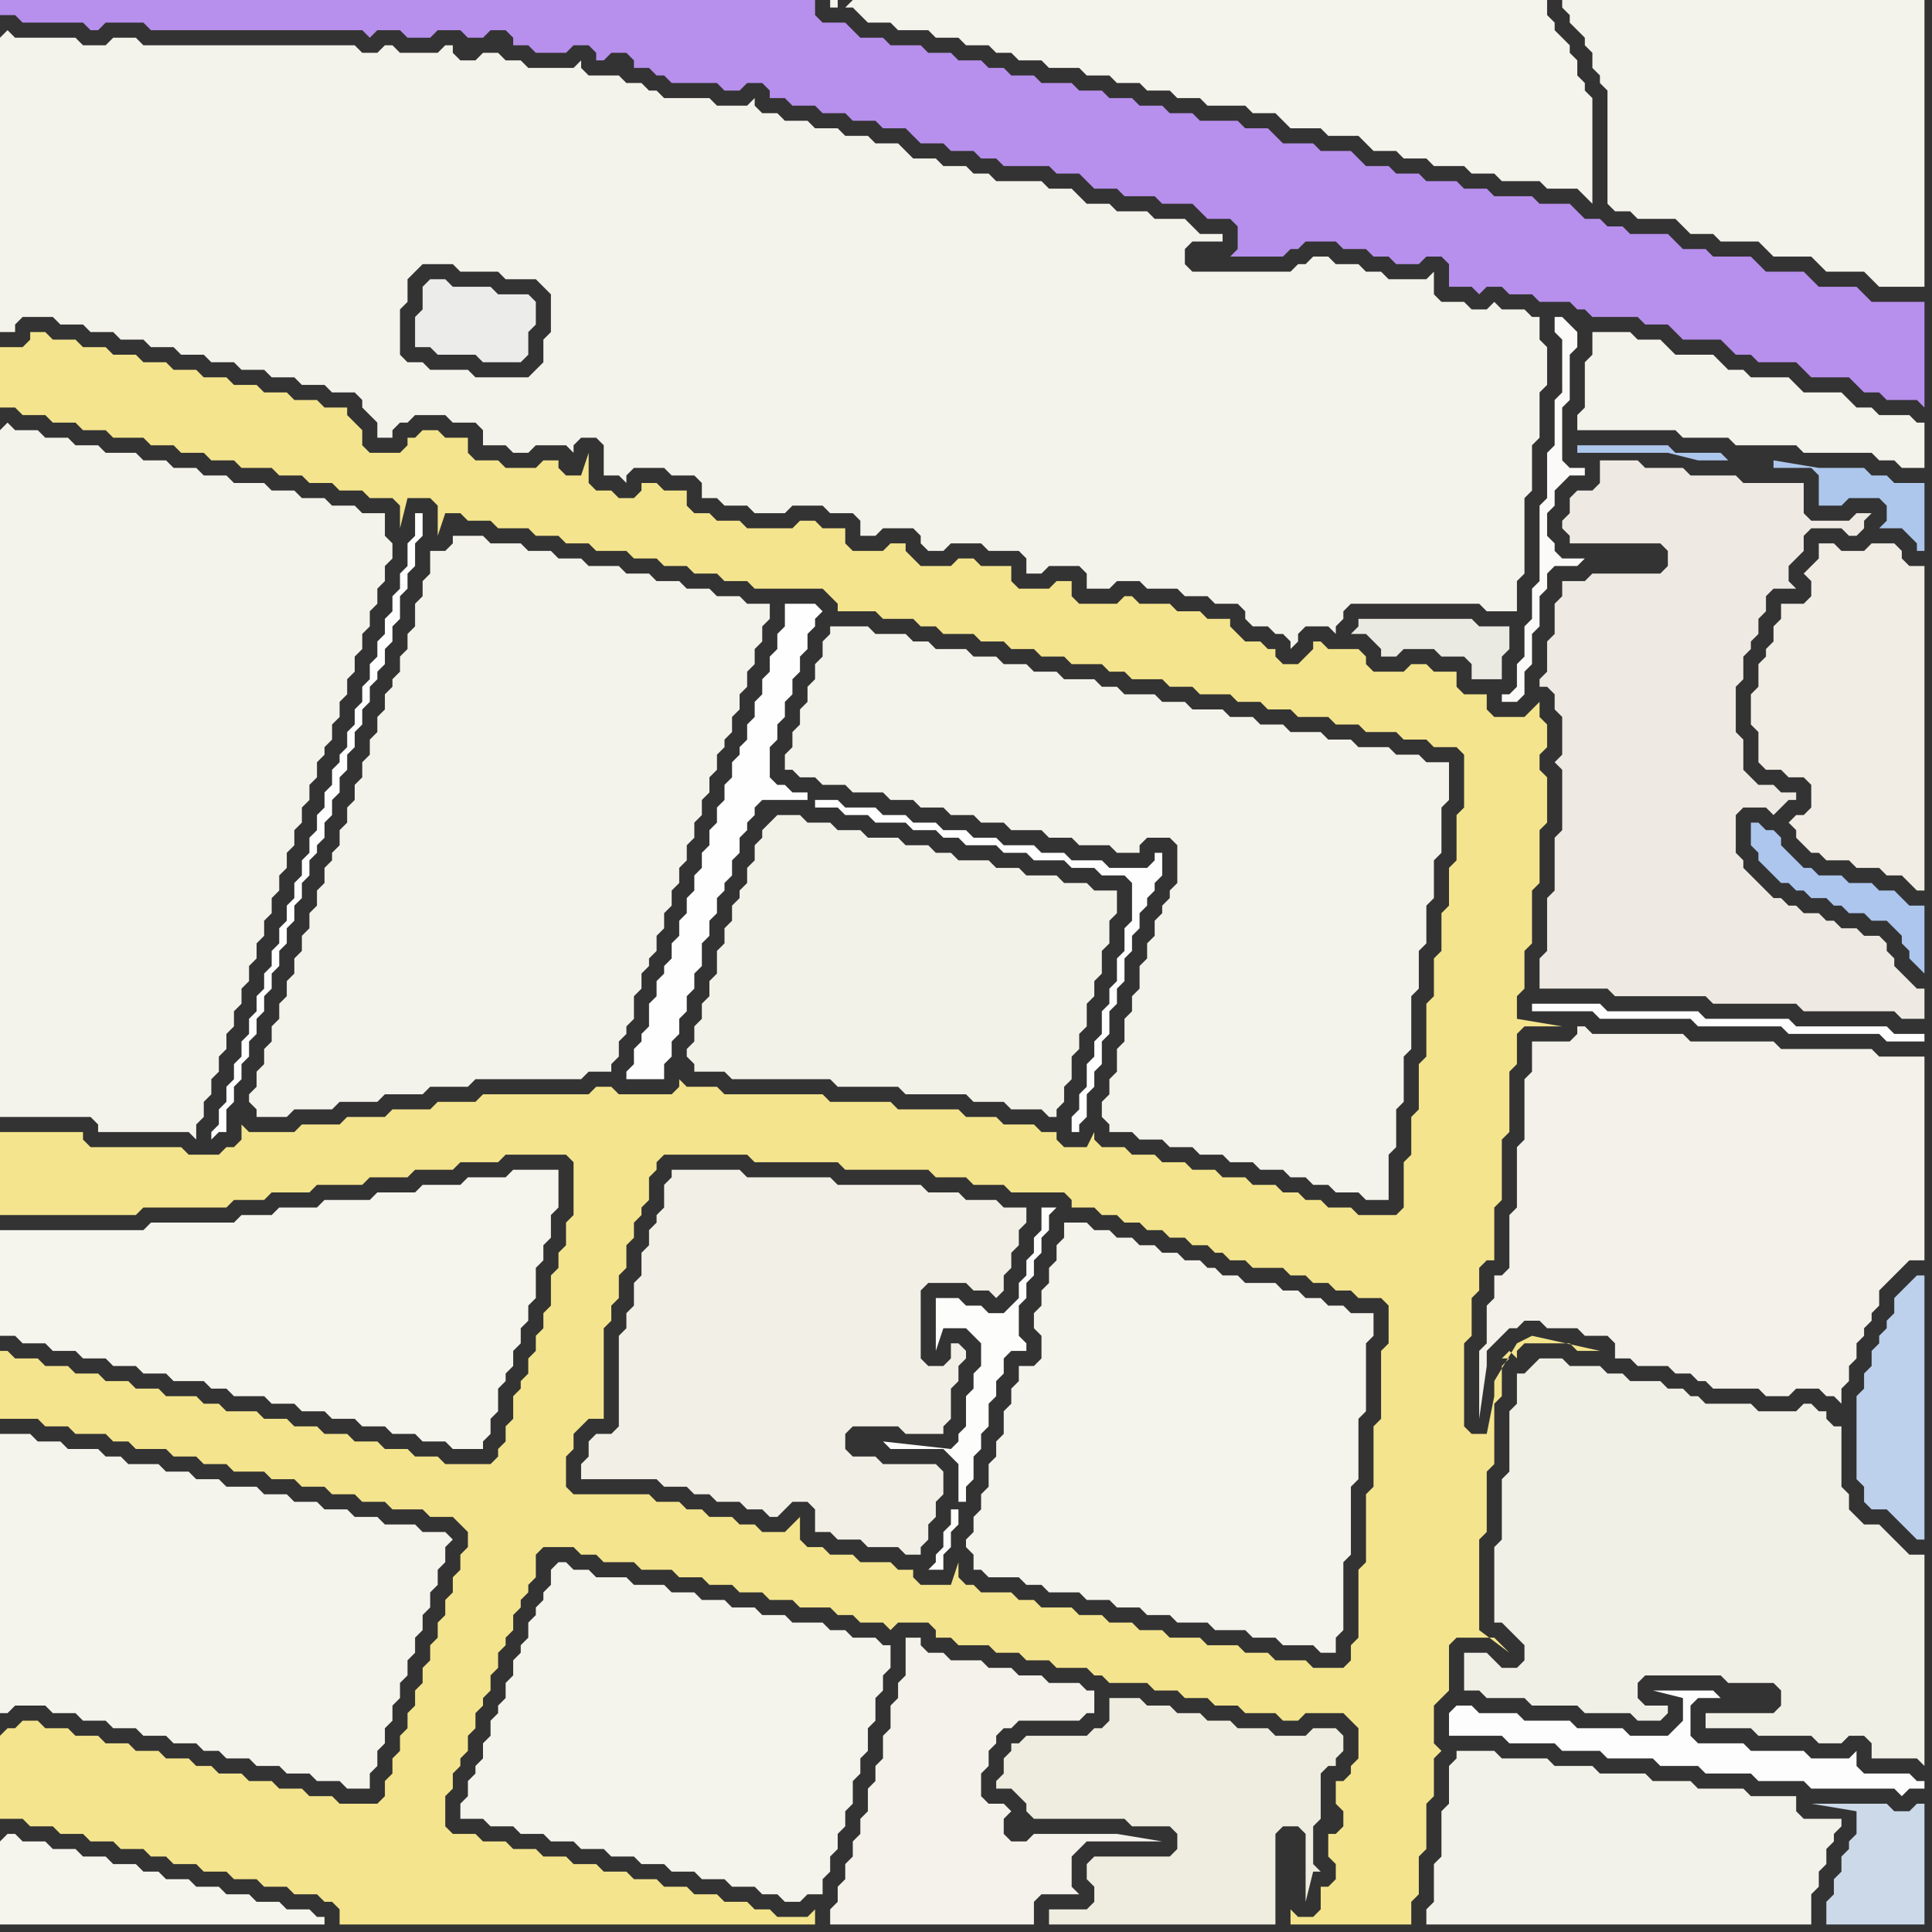 <svg width="256" height="256" xmlns="http://www.w3.org/2000/svg"><rect width="100%" height="100%" fill="#333333" stroke="none"/><script> 
var tempColor;
function hoverPath(evt){
obj = evt.target;
tempColor = obj.getAttribute("fill");
obj.setAttribute("fill","red");
//alert(tempColor);
//obj.setAttribute("stroke","red");}
function recoverPath(evt){
obj = evt.target;
obj.setAttribute("fill", tempColor);
//obj.setAttribute("stroke", tempColor);
}</script><path onmouseover="hoverPath(evt)" onmouseout="recoverPath(evt)" fill="rgb(244,243,236)" d="M  73,208l 0,2 -1,1 0,1 -1,1 0,1 -1,1 0,2 -1,1 0,1 -1,1 0,2 -1,1 0,2 -1,1 0,1 -1,1 0,2 -1,1 0,2 -1,1 0,1 -1,1 0,2 -1,1 0,2 3,0 1,1 3,0 1,1 3,0 1,1 3,0 1,1 3,0 1,1 3,0 1,1 3,0 1,1 3,0 1,1 3,0 1,1 3,0 1,1 2,0 1,1 2,0 1,-1 2,0 0,-2 1,-1 0,-2 1,-1 0,-2 1,-1 0,-2 1,-1 0,-3 1,-1 0,-2 1,-1 0,-3 1,-1 0,-3 1,-1 0,-2 1,-1 0,-3 -1,0 -1,-1 -3,0 -1,-1 -2,0 -1,-1 -4,0 -1,-1 -3,0 -1,-1 -3,0 -1,-1 -3,0 -1,-1 -3,0 -1,-1 -4,0 -1,-1 -4,0 -1,-1 -2,0 -1,-1 -1,0 -1,1Z"/>
<path onmouseover="hoverPath(evt)" onmouseout="recoverPath(evt)" fill="rgb(254,254,254)" d="M  105,80l -1,0 0,3 -1,1 0,2 -1,1 0,2 -1,1 0,2 -1,1 0,2 -1,1 0,2 -1,1 0,1 -1,1 0,2 -1,1 0,2 -1,1 0,2 -1,1 0,2 -1,1 0,2 -1,1 0,2 -1,1 0,2 -1,1 0,2 -1,1 0,2 -1,1 0,1 -1,1 0,2 -1,1 0,3 -1,1 0,1 -1,1 0,2 -1,1 0,1 5,0 0,-2 1,-1 0,-2 1,-1 0,-2 1,-1 0,-2 1,-1 0,-2 1,-1 0,-3 1,-1 0,-2 1,-1 0,-2 1,-1 0,-1 1,-1 0,-2 1,-1 0,-2 1,-1 0,-1 1,-1 0,-1 1,-1 6,0 0,-1 -2,0 -1,-1 -1,0 -1,-1 0,-4 1,-1 0,-2 1,-1 0,-2 1,-1 0,-2 1,-1 0,-2 1,-1 0,-2 1,-1 0,-1 1,-1 -1,-1 -3,0 3,26 0,1 3,0 1,1 3,0 1,1 4,0 1,1 3,0 1,1 2,0 1,1 4,0 1,1 3,0 1,1 4,0 1,1 3,0 1,1 3,0 1,1 0,5 -1,1 0,3 -1,1 0,3 -1,1 0,2 -1,1 0,3 -1,1 0,2 -1,1 0,3 -1,1 0,2 -1,1 0,2 1,0 0,-1 1,-1 0,-3 1,-1 0,-2 1,-1 0,-3 1,-1 0,-3 1,-1 0,-2 1,-1 0,-3 1,-1 0,-2 1,-1 0,-2 1,-1 0,-1 1,-1 0,-1 1,-1 0,-3 -1,0 0,1 -1,1 -5,0 -1,-1 -4,0 -1,-1 -3,0 -1,-1 -4,0 -1,-1 -3,0 -1,-1 -3,0 -1,-1 -3,0 -1,-1 -3,0 -1,-1 -4,0 -1,-1 -3,0 -3,-26Z"/>
<path onmouseover="hoverPath(evt)" onmouseout="recoverPath(evt)" fill="rgb(244,243,235)" d="M  0,57l 0,91 12,0 1,1 0,1 12,0 1,1 0,-2 1,-1 0,-2 1,-1 0,-2 1,-1 0,-2 1,-1 0,-2 1,-1 0,-2 1,-1 0,-2 1,-1 0,-2 1,-1 0,-2 1,-1 0,-2 1,-1 0,-2 1,-1 0,-2 1,-1 0,-2 1,-1 0,-2 1,-1 0,-2 1,-1 0,-2 1,-1 0,-2 1,-1 0,-1 1,-1 0,-2 1,-1 0,-2 1,-1 0,-2 1,-1 0,-2 1,-1 0,-2 1,-1 0,-2 1,-1 0,-2 1,-1 0,-2 1,-1 0,-2 -1,-1 0,-3 -3,0 -1,-1 -3,0 -1,-1 -3,0 -1,-1 -3,0 -1,-1 -4,0 -1,-1 -3,0 -1,-1 -3,0 -1,-1 -3,0 -1,-1 -4,0 -1,-1 -3,0 -1,-1 -3,0 -1,-1 -3,0 -1,-1 -1,1Z"/>
<path onmouseover="hoverPath(evt)" onmouseout="recoverPath(evt)" fill="rgb(183,143,236)" d="M  4,0l -4,0 0,2 2,0 1,1 8,0 1,1 1,0 1,-1 5,0 1,1 28,0 1,1 1,-1 3,0 1,1 3,0 1,-1 3,0 1,1 2,0 1,-1 2,0 1,1 0,1 2,0 1,1 4,0 1,-1 2,0 1,1 0,1 1,0 1,-1 2,0 1,1 0,1 2,0 1,1 1,0 1,1 6,0 1,1 2,0 1,-1 2,0 1,1 0,1 2,0 1,1 3,0 1,1 3,0 1,1 3,0 1,1 3,0 1,1 1,1 3,0 1,1 3,0 1,1 2,0 1,1 6,0 1,1 3,0 1,1 1,1 3,0 1,1 4,0 1,1 4,0 1,1 1,1 3,0 1,1 0,3 -1,1 7,0 1,-1 1,0 1,-1 4,0 1,1 3,0 1,1 2,0 1,1 3,0 1,-1 2,0 1,1 0,3 3,0 1,1 1,-1 2,0 1,1 3,0 1,1 4,0 1,1 1,0 1,1 6,0 1,1 3,0 1,1 1,1 5,0 1,1 1,1 2,0 1,1 5,0 1,1 1,1 5,0 1,1 1,1 2,0 1,1 4,0 1,1 0,-14 -7,0 -2,-2 -5,0 -1,-1 -1,-1 -5,0 -1,-1 -1,-1 -5,0 -1,-1 -3,0 -1,-1 -1,-1 -5,0 -1,-1 -2,0 -1,-1 -2,0 -1,-1 -1,-1 -4,0 -1,-1 -5,0 -1,-1 -3,0 -1,-1 -4,0 -1,-1 -3,0 -1,-1 -3,0 -1,-1 -1,-1 -4,0 -1,-1 -4,0 -1,-1 -1,-1 -3,0 -1,-1 -5,0 -1,-1 -3,0 -1,-1 -3,0 -1,-1 -3,0 -1,-1 -3,0 -1,-1 -4,0 -1,-1 -3,0 -1,-1 -2,0 -1,-1 -3,0 -1,-1 -3,0 -1,-1 -4,0 -1,-1 -3,0 -1,-1 -1,-1 -3,0 -1,-1 0,-2Z"/>
<path onmouseover="hoverPath(evt)" onmouseout="recoverPath(evt)" fill="rgb(244,243,236)" d="M  112,1l 1,0 1,1 1,1 3,0 1,1 4,0 1,1 3,0 1,1 3,0 1,1 2,0 1,1 3,0 1,1 4,0 1,1 3,0 1,1 3,0 1,1 3,0 1,1 3,0 1,1 5,0 1,1 3,0 1,1 1,1 4,0 1,1 4,0 1,1 1,1 3,0 1,1 3,0 1,1 4,0 1,1 3,0 1,1 5,0 1,1 4,0 1,1 1,1 0,-14 -1,-1 0,-1 -1,-1 0,-2 -1,-1 0,-1 -1,-1 -1,-1 0,-1 -1,-1 0,-2 -92,0 -1,1 -1,-1 -1,0 0,1 1,0 0,-1 1,1Z"/>
<path onmouseover="hoverPath(evt)" onmouseout="recoverPath(evt)" fill="rgb(244,243,235)" d="M  209,0l -2,0 0,1 1,1 0,1 1,1 1,1 0,1 1,1 0,2 1,1 0,1 1,1 0,15 1,1 2,0 1,1 5,0 1,1 1,1 3,0 1,1 5,0 1,1 1,1 5,0 1,1 1,1 5,0 1,1 1,1 6,0 0,-38Z"/>
<path onmouseover="hoverPath(evt)" onmouseout="recoverPath(evt)" fill="rgb(253,253,253)" d="M  228,225l 0,0 -1,-1 -8,0 4,1 0,3 -1,1 -1,1 -5,0 -1,-1 -6,0 -1,-1 -6,0 -1,-1 -5,0 -1,-1 -2,0 -1,1 0,3 7,0 1,1 6,0 1,1 5,0 1,1 6,0 1,1 5,0 1,1 6,0 1,1 6,0 1,1 11,0 1,1 1,-1 2,0 0,-1 -1,0 -1,-1 -6,0 -1,-1 0,-2 -1,1 -5,0 -1,-1 -7,0 -1,-1 -6,0 -1,-1 0,-4 1,-1Z"/>
<path onmouseover="hoverPath(evt)" onmouseout="recoverPath(evt)" fill="rgb(234,234,227)" d="M  180,82l 0,1 -1,1 2,0 1,1 1,1 0,1 2,0 1,-1 4,0 1,1 3,0 1,1 0,2 4,0 0,-3 1,-1 0,-3 -4,0 -1,-1Z"/>
<path onmouseover="hoverPath(evt)" onmouseout="recoverPath(evt)" fill="rgb(243,242,234)" d="M  192,234l 0,5 -1,1 0,6 -1,1 0,5 -1,1 0,2 51,0 0,-4 1,-1 0,-2 1,-1 0,-2 1,-1 0,-1 1,-1 0,-1 -5,0 -1,-1 0,-2 -6,0 -1,-1 -6,0 -1,-1 -5,0 -1,-1 -6,0 -1,-1 -5,0 -1,-1 -6,0 -1,-1 -5,0 0,1 -1,1Z"/>
<path onmouseover="hoverPath(evt)" onmouseout="recoverPath(evt)" fill="rgb(241,236,228)" d="M  236,82l 0,0 -1,1 0,2 -1,1 0,1 -1,1 0,3 -1,1 0,4 1,1 0,4 1,1 2,0 1,1 2,0 1,1 0,3 -1,1 -1,0 -1,1 1,1 0,1 1,1 1,1 1,0 1,1 3,0 1,1 3,0 1,1 2,0 1,1 1,1 1,0 0,-43 -2,0 -1,-1 0,-1 -1,-1 -3,0 -1,1 -3,0 -1,-1 -2,0 0,2 -2,2 1,1 0,2 -1,1 -3,0Z"/>
<path onmouseover="hoverPath(evt)" onmouseout="recoverPath(evt)" fill="rgb(189,209,237)" d="M  253,170l -1,1 -1,1 0,2 -1,1 0,1 -1,1 0,1 -1,1 0,2 -1,1 0,2 -1,1 0,11 1,1 0,2 1,1 2,0 1,1 1,1 1,1 1,1 1,0 0,-35 -1,0 -1,1Z"/>
<path onmouseover="hoverPath(evt)" onmouseout="recoverPath(evt)" fill="rgb(245,244,237)" d="M  1,163l -1,0 0,14 2,0 1,1 3,0 1,1 3,0 1,1 3,0 1,1 3,0 1,1 3,0 1,1 4,0 1,1 2,0 1,1 4,0 1,1 3,0 1,1 3,0 1,1 3,0 1,1 3,0 1,1 3,0 1,1 3,0 1,1 4,0 0,-1 1,-1 0,-2 1,-1 0,-3 1,-1 0,-1 1,-1 0,-2 1,-1 0,-2 1,-1 0,-2 1,-1 0,-4 1,-1 0,-2 1,-1 0,-3 1,-1 0,-5 -6,0 -1,1 -5,0 -1,1 -5,0 -1,1 -5,0 -1,1 -6,0 -1,1 -5,0 -1,1 -4,0 -1,1 -11,0 -1,1Z"/>
<path onmouseover="hoverPath(evt)" onmouseout="recoverPath(evt)" fill="rgb(242,240,230)" d="M  90,155l -1,0 0,1 -1,1 0,3 -1,1 0,1 -1,1 0,2 -1,1 0,3 -1,1 0,3 -1,1 0,2 -1,1 0,12 -1,1 -2,0 -1,1 0,2 -1,1 0,2 10,0 1,1 3,0 1,1 2,0 1,1 3,0 1,1 2,0 1,1 1,0 1,-1 1,-1 2,0 1,1 0,3 2,0 1,1 3,0 1,1 4,0 1,1 2,0 0,-1 1,-1 0,-2 1,-1 0,-2 1,-1 0,-3 -1,-1 -7,0 -1,-1 -3,0 -1,-1 0,-2 1,-1 6,0 1,1 5,0 0,-1 1,-1 0,-4 1,-1 0,-2 1,-1 0,-1 -1,-1 -1,0 0,2 -1,1 -2,0 -1,-1 0,-9 1,-1 5,0 1,1 2,0 1,1 1,-1 0,-2 1,-1 0,-2 1,-1 0,-2 1,-1 0,-2 -3,0 -1,-1 -4,0 -1,-1 -4,0 -1,-1 -11,0 -1,-1 -11,0 -1,-1Z"/>
<path onmouseover="hoverPath(evt)" onmouseout="recoverPath(evt)" fill="rgb(244,243,235)" d="M  112,83l -2,0 0,1 -1,1 0,2 -1,1 0,2 -1,1 0,2 -1,1 0,2 -1,1 0,2 -1,1 0,2 1,0 1,1 2,0 1,1 3,0 1,1 4,0 1,1 3,0 1,1 3,0 1,1 3,0 1,1 3,0 1,1 4,0 1,1 3,0 1,1 4,0 1,1 3,0 0,-1 1,-1 3,0 1,1 0,5 -1,1 0,1 -1,1 0,1 -1,1 0,2 -1,1 0,2 -1,1 0,3 -1,1 0,2 -1,1 0,3 -1,1 0,3 -1,1 0,2 -1,1 0,2 1,1 0,1 3,0 1,1 3,0 1,1 3,0 1,1 3,0 1,1 3,0 1,1 3,0 1,1 2,0 1,1 2,0 1,1 3,0 1,1 3,0 0,-6 1,-1 0,-5 1,-1 0,-6 1,-1 0,-7 1,-1 0,-5 1,-1 0,-5 1,-1 0,-5 1,-1 0,-6 1,-1 0,-5 -3,0 -1,-1 -3,0 -1,-1 -4,0 -1,-1 -3,0 -1,-1 -4,0 -1,-1 -3,0 -1,-1 -3,0 -1,-1 -4,0 -1,-1 -3,0 -1,-1 -4,0 -1,-1 -2,0 -1,-1 -4,0 -1,-1 -3,0 -1,-1 -3,0 -1,-1 -3,0 -1,-1 -4,0 -1,-1 -2,0 -1,-1 -4,0 -1,-1Z"/>
<path onmouseover="hoverPath(evt)" onmouseout="recoverPath(evt)" fill="rgb(244,243,236)" d="M  142,162l -1,0 0,2 -1,1 0,2 -1,1 0,2 -1,1 0,2 -1,1 0,2 1,1 0,3 -1,1 -2,0 0,2 -1,1 0,2 -1,1 0,3 -1,1 0,2 -1,1 0,3 -1,1 0,2 -1,1 0,2 -1,1 0,1 1,1 0,2 1,0 1,1 4,0 1,1 2,0 1,1 4,0 1,1 3,0 1,1 3,0 1,1 3,0 1,1 4,0 1,1 4,0 1,1 3,0 1,1 4,0 1,1 2,0 0,-2 1,-1 0,-9 1,-1 0,-9 1,-1 0,-8 1,-1 0,-9 1,-1 0,-3 -3,0 -1,-1 -2,0 -1,-1 -2,0 -1,-1 -2,0 -1,-1 -4,0 -1,-1 -2,0 -1,-1 -1,0 -1,-1 -2,0 -1,-1 -2,0 -1,-1 -2,0 -1,-1 -2,0 -1,-1 -2,0 -1,-1Z"/>
<path onmouseover="hoverPath(evt)" onmouseout="recoverPath(evt)" fill="rgb(252,250,248)" d="M  208,43l 0,0 -1,-1 -1,0 0,2 1,1 0,7 -1,1 0,6 -1,1 0,6 -1,1 0,10 -1,1 0,4 -1,1 0,4 -1,1 0,3 -1,1 -1,0 0,1 2,0 1,-1 0,-3 1,-1 0,-4 1,-1 0,-4 1,-1 0,-2 1,-1 3,0 1,-1 -3,0 -1,-1 0,-1 -1,-1 0,-3 1,-1 0,-2 1,-1 1,-1 2,0 0,-1 -2,0 -1,-1 0,-7 1,-1 0,-6 1,-1 0,-2 -1,-1Z"/>
<path onmouseover="hoverPath(evt)" onmouseout="recoverPath(evt)" fill="rgb(245,244,237)" d="M  0,244l 0,11 43,0 0,-1 -1,0 -1,-1 -3,0 -1,-1 -3,0 -1,-1 -3,0 -1,-1 -3,0 -1,-1 -3,0 -1,-1 -2,0 -1,-1 -3,0 -1,-1 -3,0 -1,-1 -3,0 -1,-1 -3,0 -1,-1 -1,0 -1,1Z"/>
<path onmouseover="hoverPath(evt)" onmouseout="recoverPath(evt)" fill="rgb(243,241,233)" d="M  202,148l 0,3 -1,1 0,8 -1,1 0,7 -1,1 -1,0 0,3 -1,1 0,5 -1,1 0,9 1,-7 0,-2 1,-1 2,-2 1,0 1,-1 2,0 1,1 4,0 1,1 3,0 1,1 0,2 2,0 1,1 4,0 1,1 2,0 1,1 1,0 1,1 6,0 1,1 3,0 1,-1 3,0 1,1 1,0 1,1 0,-2 1,-1 0,-2 1,-1 0,-2 1,-1 0,-1 1,-1 0,-1 1,-1 0,-2 1,-1 1,-1 1,-1 1,-1 2,0 0,-27 -6,0 -1,-1 -12,0 -1,-1 -11,0 -1,-1 -12,0 -1,-1 -1,0 0,1 -1,1 -5,0 0,4 -1,1Z"/>
<path onmouseover="hoverPath(evt)" onmouseout="recoverPath(evt)" fill="rgb(244,243,235)" d="M  0,5l 0,39 2,0 0,-1 1,-1 4,0 1,1 3,0 1,1 3,0 1,1 3,0 1,1 3,0 1,1 3,0 1,1 3,0 1,1 3,0 1,1 3,0 1,1 3,0 1,1 3,0 1,1 0,1 1,1 1,1 0,2 2,0 0,-1 1,-1 1,0 1,-1 4,0 1,1 3,0 1,1 0,2 3,0 1,1 2,0 1,-1 4,0 1,1 0,-1 1,-1 2,0 1,1 0,4 2,0 1,1 0,-1 1,-1 4,0 1,1 3,0 1,1 0,2 2,0 1,1 3,0 1,1 4,0 1,-1 4,0 1,1 3,0 1,1 0,2 2,0 1,-1 4,0 1,1 0,1 1,1 2,0 1,-1 4,0 1,1 4,0 1,1 0,2 2,0 1,-1 4,0 1,1 0,2 3,0 1,-1 3,0 1,1 4,0 1,1 3,0 1,1 3,0 1,1 0,1 1,1 2,0 1,1 1,0 1,1 0,1 1,-1 0,-1 1,-1 3,0 1,1 0,-1 1,-1 0,-1 1,-1 17,0 1,1 4,0 0,-4 1,-1 0,-10 1,-1 0,-6 1,-1 0,-6 1,-1 0,-5 -1,-1 0,-3 -1,0 -1,-1 -3,0 -1,-1 -1,1 -2,0 -1,-1 -3,0 -1,-1 0,-3 -1,1 -5,0 -1,-1 -2,0 -1,-1 -3,0 -1,-1 -2,0 -1,1 -1,0 -1,1 -13,0 -1,-1 0,-2 1,-1 4,0 0,-1 -3,0 -1,-1 -1,-1 -4,0 -1,-1 -4,0 -1,-1 -3,0 -1,-1 -1,-1 -3,0 -1,-1 -6,0 -1,-1 -2,0 -1,-1 -3,0 -1,-1 -3,0 -1,-1 -1,-1 -3,0 -1,-1 -3,0 -1,-1 -3,0 -1,-1 -3,0 -1,-1 -2,0 -1,-1 0,-1 -1,1 -4,0 -1,-1 -6,0 -1,-1 -1,0 -1,-1 -2,0 -1,-1 -4,0 -1,-1 0,-1 -1,1 -6,0 -1,-1 -2,0 -1,-1 -2,0 -1,1 -2,0 -1,-1 0,-1 -1,0 -1,1 -5,0 -1,-1 -1,0 -1,1 -2,0 -1,-1 -28,0 -1,-1 -3,0 -1,1 -3,0 -1,-1 -8,0 -1,-1 -1,1 63,45 -1,-1 -5,0 -1,-1 -2,0 -1,-1 0,-6 1,-1 0,-3 1,-1 1,-1 4,0 1,1 5,0 1,1 4,0 1,1 1,1 0,5 -1,1 0,3 -1,1 -1,1 -7,0 -63,-45Z"/>
<path onmouseover="hoverPath(evt)" onmouseout="recoverPath(evt)" fill="rgb(254,254,254)" d="M  56,69l 0,-1 -1,0 0,3 -1,1 0,3 -1,1 0,2 -1,1 0,2 -1,1 0,2 -1,1 0,2 -1,1 0,2 -1,1 0,2 -1,1 0,2 -1,1 0,2 -1,1 0,1 -1,1 0,2 -1,1 0,2 -1,1 0,2 -1,1 0,2 -1,1 0,2 -1,1 0,2 -1,1 0,2 -1,1 0,2 -1,1 0,2 -1,1 0,2 -1,1 0,2 -1,1 0,2 -1,1 0,2 -1,1 0,2 -1,1 0,2 -1,1 0,2 -1,1 0,1 1,-1 1,0 0,-3 1,-1 0,-2 1,-1 0,-2 1,-1 0,-2 1,-1 0,-2 1,-1 0,-2 1,-1 0,-2 1,-1 0,-2 1,-1 0,-2 1,-1 0,-2 1,-1 0,-2 1,-1 0,-2 1,-1 0,-1 1,-1 0,-2 1,-1 0,-2 1,-1 0,-2 1,-1 0,-2 1,-1 0,-2 1,-1 0,-2 1,-1 0,-2 1,-1 0,-1 1,-1 0,-2 1,-1 0,-2 1,-1 0,-3 1,-1 0,-2 1,-1 0,-3 1,-1Z"/>
<path onmouseover="hoverPath(evt)" onmouseout="recoverPath(evt)" fill="rgb(236,237,235)" d="M  57,37l 0,0 -1,1 0,3 -1,1 0,4 2,0 1,1 5,0 1,1 5,0 1,-1 0,-3 1,-1 0,-3 -1,-1 -4,0 -1,-1 -5,0 -1,-1Z"/>
<path onmouseover="hoverPath(evt)" onmouseout="recoverPath(evt)" fill="rgb(254,254,254)" d="M  203,133l 0,1 8,0 1,1 12,0 1,1 11,0 1,1 12,0 1,1 5,0 0,-1 -4,0 -1,-1 -12,0 -1,-1 -11,0 -1,-1 -12,0 -1,-1Z"/>
<path onmouseover="hoverPath(evt)" onmouseout="recoverPath(evt)" fill="rgb(244,243,235)" d="M  212,44l -1,0 0,3 -1,1 0,6 -1,1 0,2 13,0 1,1 6,0 1,1 8,0 1,1 9,0 1,1 2,0 1,1 3,0 0,-6 -1,0 -1,-1 -4,0 -1,-1 -2,0 -1,-1 -1,-1 -5,0 -2,-2 -5,0 -1,-1 -2,0 -1,-1 -1,-1 -5,0 -1,-1 -1,-1 -3,0 -1,-1Z"/>
<path onmouseover="hoverPath(evt)" onmouseout="recoverPath(evt)" fill="rgb(173,199,236)" d="M  229,61l 0,0 -1,-1 -6,0 -1,-1 -12,0 0,1 12,0 4,1 10,0 0,1 5,0 1,1 0,4 3,0 1,-1 4,0 1,1 0,2 -1,1 3,0 1,1 1,1 0,1 1,0 0,-9 -4,0 -1,-1 -2,0 -1,-1 -6,0 -6,-1Z"/>
<path onmouseover="hoverPath(evt)" onmouseout="recoverPath(evt)" fill="rgb(172,198,238)" d="M  232,109l 0,3 1,1 0,1 1,1 1,1 1,1 1,0 1,1 1,0 1,1 2,0 1,1 1,0 1,1 2,0 1,1 2,0 1,1 1,1 0,1 1,1 0,1 1,1 1,1 0,-9 -2,0 -1,-1 -1,-1 -2,0 -1,-1 -3,0 -1,-1 -3,0 -1,-1 -1,0 -1,-1 -1,-1 -1,-1 0,-1 -1,-1 -1,0 -1,-1Z"/>
<path onmouseover="hoverPath(evt)" onmouseout="recoverPath(evt)" fill="rgb(244,243,236)" d="M  1,190l -1,0 0,37 1,0 1,-1 4,0 1,1 3,0 1,1 3,0 1,1 3,0 1,1 3,0 1,1 3,0 1,1 2,0 1,1 3,0 1,1 3,0 1,1 3,0 1,1 3,0 1,1 3,0 0,-2 1,-1 0,-2 1,-1 0,-2 1,-1 0,-2 1,-1 0,-2 1,-1 0,-2 1,-1 0,-2 1,-1 0,-2 1,-1 0,-2 1,-1 0,-2 1,-1 0,-2 1,-1 -1,-1 -3,0 -1,-1 -4,0 -1,-1 -3,0 -1,-1 -3,0 -1,-1 -3,0 -1,-1 -3,0 -1,-1 -4,0 -1,-1 -3,0 -1,-1 -3,0 -1,-1 -4,0 -1,-1 -2,0 -1,-1 -4,0 -1,-1 -3,0 -1,-1Z"/>
<path onmouseover="hoverPath(evt)" onmouseout="recoverPath(evt)" fill="rgb(244,228,141)" d="M  0,230l 0,11 3,0 1,1 3,0 1,1 3,0 1,1 3,0 1,1 3,0 1,1 2,0 1,1 3,0 1,1 3,0 1,1 3,0 1,1 3,0 1,1 3,0 1,1 1,0 1,1 0,2 63,0 0,-2 -1,1 -4,0 -1,-1 -2,0 -1,-1 -3,0 -1,-1 -3,0 -1,-1 -3,0 -1,-1 -3,0 -1,-1 -3,0 -1,-1 -3,0 -1,-1 -3,0 -1,-1 -3,0 -1,-1 -3,0 -1,-1 -3,0 -1,-1 0,-4 1,-1 0,-2 1,-1 0,-1 1,-1 0,-2 1,-1 0,-2 1,-1 0,-1 1,-1 0,-2 1,-1 0,-2 1,-1 0,-1 1,-1 0,-2 1,-1 0,-1 1,-1 0,-1 1,-1 0,-3 1,-1 4,0 1,1 2,0 1,1 4,0 1,1 4,0 1,1 3,0 1,1 3,0 1,1 3,0 1,1 3,0 1,1 4,0 1,1 2,0 1,1 3,0 1,1 1,-1 4,0 1,1 0,1 2,0 1,1 4,0 1,1 3,0 1,1 3,0 1,1 4,0 1,1 1,0 1,1 5,0 1,1 3,0 1,1 3,0 1,1 3,0 1,1 4,0 1,1 2,0 1,-1 5,0 1,1 1,1 0,4 -1,1 0,1 -1,1 -1,0 0,3 1,1 0,2 -1,1 -1,0 0,3 1,1 0,2 -1,1 -1,0 0,3 -1,1 -2,0 -1,-1 0,2 16,0 0,-3 1,-1 0,-5 1,-1 0,-6 1,-1 0,-5 1,-1 -1,-1 0,-5 1,-1 1,-1 0,-6 1,-1 5,0 1,1 1,1 -4,-3 0,-12 1,-1 0,-8 1,-1 0,-8 1,-1 0,-4 1,-1 -1,0 1,-1 1,1 0,-1 1,-1 6,0 1,1 3,0 -9,-2 -2,1 -3,5 0,2 -1,5 -2,0 -1,-1 0,-11 1,-1 0,-5 1,-1 0,-3 1,-1 1,0 0,-7 1,-1 0,-8 1,-1 0,-8 1,-1 0,-4 1,-1 5,0 -6,-1 0,-3 1,-1 0,-5 1,-1 0,-7 1,-1 0,-7 1,-1 0,-6 -1,-1 0,-2 1,-1 0,-3 -1,-1 0,-2 -1,1 0,0 -1,1 -4,0 -1,-1 0,-2 -3,0 -1,-1 0,-2 -3,0 -1,-1 -2,0 -1,1 -4,0 -1,-1 0,-1 -1,-1 -4,0 -1,-1 -1,0 0,1 -1,1 -1,1 -2,0 -1,-1 0,-1 -1,0 -1,-1 -2,0 -1,-1 -1,-1 0,-1 -3,0 -1,-1 -3,0 -1,-1 -4,0 -1,-1 -1,0 -1,1 -5,0 -1,-1 0,-2 -2,0 -1,1 -4,0 -1,-1 0,-2 -4,0 -1,-1 -2,0 -1,1 -4,0 -1,-1 -1,-1 0,-1 -2,0 -1,1 -4,0 -1,-1 0,-2 -3,0 -1,-1 -2,0 -1,1 -6,0 -1,-1 -3,0 -1,-1 -2,0 -1,-1 0,-2 -3,0 -1,-1 -2,0 0,1 -1,1 -2,0 -1,-1 -2,0 -1,-1 0,-4 -1,3 -2,0 -1,-1 0,-1 -2,0 -1,1 -4,0 -1,-1 -3,0 -1,-1 0,-2 -3,0 -1,-1 -2,0 -1,1 -1,0 0,1 -1,1 -4,0 -1,-1 0,-2 -1,-1 -1,-1 0,-1 -3,0 -1,-1 -3,0 -1,-1 -3,0 -1,-1 -3,0 -1,-1 -3,0 -1,-1 -3,0 -1,-1 -3,0 -1,-1 -3,0 -1,-1 -3,0 -1,-1 -3,0 -1,-1 -2,0 0,1 -1,1 -3,0 0,8 2,0 1,1 3,0 1,1 3,0 1,1 3,0 1,1 4,0 1,1 3,0 1,1 3,0 1,1 3,0 1,1 4,0 1,1 3,0 1,1 3,0 1,1 3,0 1,1 3,0 1,1 0,3 1,-4 3,0 1,1 0,4 1,-3 2,0 1,1 3,0 1,1 4,0 1,1 3,0 1,1 3,0 1,1 4,0 1,1 3,0 1,1 3,0 1,1 3,0 1,1 3,0 1,1 9,0 1,1 1,1 0,1 5,0 1,1 4,0 1,1 2,0 1,1 4,0 1,1 3,0 1,1 3,0 1,1 3,0 1,1 4,0 1,1 2,0 1,1 4,0 1,1 3,0 1,1 4,0 1,1 3,0 1,1 3,0 1,1 4,0 1,1 3,0 1,1 4,0 1,1 3,0 1,1 3,0 1,1 0,7 -1,1 0,6 -1,1 0,5 -1,1 0,5 -1,1 0,5 -1,1 0,7 -1,1 0,6 -1,1 0,5 -1,1 0,6 -1,1 -5,0 -1,-1 -3,0 -1,-1 -2,0 -1,-1 -2,0 -1,-1 -3,0 -1,-1 -3,0 -1,-1 -3,0 -1,-1 -3,0 -1,-1 -3,0 -1,-1 -3,0 -1,-1 0,-1 -1,2 -3,0 -1,-1 0,-1 -2,0 -1,-1 -4,0 -1,-1 -4,0 -1,-1 -8,0 -1,-1 -8,0 -1,-1 -13,0 -1,-1 -4,0 -1,-1 0,1 -1,1 -7,0 -1,-1 -2,0 -1,1 -14,0 -1,1 -5,0 -1,1 -5,0 -1,1 -5,0 -1,1 -5,0 -1,1 -6,0 -1,-1 0,2 -1,1 -1,0 -1,1 -4,0 -1,-1 -12,0 -1,-1 0,-1 -11,0 0,11 18,0 1,-1 11,0 1,-1 4,0 1,-1 5,0 1,-1 6,0 1,-1 5,0 1,-1 5,0 1,-1 5,0 1,-1 8,0 1,1 0,7 -1,1 0,3 -1,1 0,2 -1,1 0,4 -1,1 0,2 -1,1 0,2 -1,1 0,2 -1,1 0,1 -1,1 0,3 -1,1 0,2 -1,1 0,1 -1,1 -6,0 -1,-1 -3,0 -1,-1 -3,0 -1,-1 -3,0 -1,-1 -3,0 -1,-1 -3,0 -1,-1 -3,0 -1,-1 -4,0 -1,-1 -2,0 -1,-1 -4,0 -1,-1 -3,0 -1,-1 -3,0 -1,-1 -3,0 -1,-1 -3,0 -1,-1 -3,0 -1,-1 -1,0 0,9 5,0 1,1 3,0 1,1 4,0 1,1 2,0 1,1 4,0 1,1 3,0 1,1 3,0 1,1 4,0 1,1 3,0 1,1 3,0 1,1 3,0 1,1 3,0 1,1 4,0 1,1 3,0 1,1 1,1 0,2 -1,1 0,2 -1,1 0,2 -1,1 0,2 -1,1 0,2 -1,1 0,2 -1,1 0,2 -1,1 0,2 -1,1 0,2 -1,1 0,2 -1,1 0,2 -1,1 0,2 -1,1 -5,0 -1,-1 -3,0 -1,-1 -3,0 -1,-1 -3,0 -1,-1 -3,0 -1,-1 -2,0 -1,-1 -3,0 -1,-1 -3,0 -1,-1 -3,0 -1,-1 -3,0 -1,-1 -3,0 -1,-1 -2,0 -1,1 -1,0 -1,1 122,-20 -1,-1 0,-1 -2,0 -1,-1 -4,0 -1,-1 -3,0 -1,-1 -2,0 -1,-1 0,-3 -1,1 -1,1 -3,0 -1,-1 -2,0 -1,-1 -3,0 -1,-1 -2,0 -1,-1 -3,0 -1,-1 -10,0 -1,-1 0,-4 1,-1 0,-2 1,-1 1,-1 2,0 0,-12 1,-1 0,-2 1,-1 0,-3 1,-1 0,-3 1,-1 0,-2 1,-1 0,-1 1,-1 0,-3 1,-1 0,-1 1,-1 11,0 1,1 11,0 1,1 11,0 1,1 4,0 1,1 4,0 1,1 7,0 1,1 0,1 3,0 1,1 2,0 1,1 2,0 1,1 2,0 1,1 2,0 1,1 2,0 1,1 1,0 1,1 2,0 1,1 4,0 1,1 2,0 1,1 2,0 1,1 2,0 1,1 3,0 1,1 0,5 -1,1 0,9 -1,1 0,8 -1,1 0,9 -1,1 0,9 -1,1 0,2 -1,1 -4,0 -1,-1 -4,0 -1,-1 -3,0 -1,-1 -4,0 -1,-1 -4,0 -1,-1 -3,0 -1,-1 -3,0 -1,-1 -3,0 -1,-1 -4,0 -1,-1 -2,0 -1,-1 -4,0 -1,-1 -1,0 -1,-1 0,-2 -1,3 -4,0 -122,20Z"/>
<path onmouseover="hoverPath(evt)" onmouseout="recoverPath(evt)" fill="rgb(243,242,233)" d="M  102,109l 0,0 -1,1 0,1 -1,1 0,2 -1,1 0,2 -1,1 0,1 -1,1 0,2 -1,1 0,2 -1,1 0,3 -1,1 0,2 -1,1 0,2 -1,1 0,2 -1,1 0,1 1,1 0,1 4,0 1,1 13,0 1,1 8,0 1,1 8,0 1,1 4,0 1,1 4,0 1,1 1,0 0,-1 1,-1 0,-2 1,-1 0,-3 1,-1 0,-2 1,-1 0,-3 1,-1 0,-2 1,-1 0,-3 1,-1 0,-3 1,-1 0,-3 -3,0 -1,-1 -3,0 -1,-1 -4,0 -1,-1 -3,0 -1,-1 -4,0 -1,-1 -2,0 -1,-1 -3,0 -1,-1 -4,0 -1,-1 -3,0 -1,-1 -3,0 -1,-1 -3,0 -1,1Z"/>
<path onmouseover="hoverPath(evt)" onmouseout="recoverPath(evt)" fill="rgb(241,240,231)" d="M  203,181l 0,0 -1,1 -1,0 0,4 -1,1 0,8 -1,1 0,8 -1,1 0,10 1,0 1,1 1,1 1,1 0,2 -1,1 -2,0 -1,-1 -1,-1 -3,0 0,5 2,0 1,1 5,0 1,1 6,0 1,1 6,0 1,1 3,0 1,-1 0,-1 -3,0 -1,-1 0,-2 1,-1 10,0 1,1 6,0 1,1 0,2 -1,1 -9,0 0,2 6,0 1,1 7,0 1,1 3,0 1,-1 2,0 1,1 0,2 6,0 1,1 0,-28 -2,0 -1,-1 -1,-1 -1,-1 -1,-1 -2,0 -1,-1 -1,-1 0,-2 -1,-1 0,-8 -1,0 -1,-1 0,-1 -1,0 -1,-1 -1,0 -1,1 -5,0 -1,-1 -6,0 -1,-1 -1,0 -1,-1 -2,0 -1,-1 -4,0 -1,-1 -2,0 -1,-1 -4,0 -1,-1 -3,0 -1,1Z"/>
<path onmouseover="hoverPath(evt)" onmouseout="recoverPath(evt)" fill="rgb(238,234,227)" d="M  207,102l 0,8 -1,1 0,7 -1,1 0,7 -1,1 0,4 9,0 1,1 12,0 1,1 11,0 1,1 12,0 1,1 3,0 0,-4 -1,0 -1,-1 -1,-1 -1,-1 0,-1 -1,-1 0,-1 -1,-1 -2,0 -1,-1 -2,0 -1,-1 -1,0 -1,-1 -2,0 -1,-1 -1,0 -1,-1 -1,0 -1,-1 -1,-1 -1,-1 -1,-1 0,-1 -1,-1 0,-5 1,-1 3,0 1,1 1,-1 0,0 1,-1 1,0 0,-1 -2,0 -1,-1 -2,0 -1,-1 -1,-1 0,-4 -1,-1 0,-6 1,-1 0,-3 1,-1 0,-1 1,-1 0,-2 1,-1 0,-2 1,-1 3,0 -1,-1 0,-2 1,-1 1,-1 0,-2 1,-1 4,0 1,1 1,0 1,-1 0,-1 1,-1 -2,0 -1,1 -5,0 -1,-1 0,-4 -8,0 -1,-1 -6,0 -1,-1 -5,0 -1,-1 -5,0 0,3 -1,1 -2,0 -1,1 0,2 -1,1 0,1 1,1 0,1 12,0 1,1 0,2 -1,1 -9,0 -1,1 -3,0 0,2 -1,1 0,4 -1,1 0,4 -1,1 0,1 1,0 1,1 0,2 1,1 0,5 -1,1 1,1Z"/>
<path onmouseover="hoverPath(evt)" onmouseout="recoverPath(evt)" fill="rgb(244,243,235)" d="M  60,71l 0,1 -1,1 -2,0 0,3 -1,1 0,2 -1,1 0,3 -1,1 0,2 -1,1 0,2 -1,1 0,1 -1,1 0,2 -1,1 0,2 -1,1 0,2 -1,1 0,2 -1,1 0,2 -1,1 0,2 -1,1 0,2 -1,1 0,1 -1,1 0,2 -1,1 0,2 -1,1 0,2 -1,1 0,2 -1,1 0,2 -1,1 0,2 -1,1 0,2 -1,1 0,2 -1,1 0,2 -1,1 0,2 -1,1 0,1 1,1 0,1 4,0 1,-1 5,0 1,-1 5,0 1,-1 5,0 1,-1 5,0 1,-1 14,0 1,-1 3,0 0,-1 1,-1 0,-2 1,-1 0,-1 1,-1 0,-3 1,-1 0,-2 1,-1 0,-1 1,-1 0,-2 1,-1 0,-2 1,-1 0,-2 1,-1 0,-2 1,-1 0,-2 1,-1 0,-2 1,-1 0,-2 1,-1 0,-2 1,-1 0,-2 1,-1 0,-1 1,-1 0,-2 1,-1 0,-2 1,-1 0,-2 1,-1 0,-2 1,-1 0,-2 1,-1 0,-2 -3,0 -1,-1 -3,0 -1,-1 -3,0 -1,-1 -3,0 -1,-1 -3,0 -1,-1 -4,0 -1,-1 -3,0 -1,-1 -3,0 -1,-1 -4,0 -1,-1Z"/>
<path onmouseover="hoverPath(evt)" onmouseout="recoverPath(evt)" fill="rgb(253,253,252)" d="M  117,191l 0,0 1,1 7,0 1,1 1,1 0,5 1,0 0,-2 1,-1 0,-3 1,-1 0,-2 1,-1 0,-3 1,-1 0,-2 1,-1 0,-2 1,-1 2,0 0,-1 -1,-1 0,-4 1,-1 0,-2 1,-1 0,-2 1,-1 0,-2 1,-1 0,-2 1,-1 -2,0 0,3 -1,1 0,2 -1,1 0,2 -1,1 0,2 -1,1 -1,1 -2,0 -1,-1 -2,0 -1,-1 -3,0 0,7 1,-3 3,0 1,1 1,1 0,3 -1,1 0,2 -1,1 0,4 -1,1 0,1 -1,1 0,0 -9,-1 10,9 -1,0 0,2 -1,1 0,2 -1,1 0,1 -1,1 2,0 0,-2 1,-1 0,-2 1,-1 0,-2 -10,-9Z"/>
<path onmouseover="hoverPath(evt)" onmouseout="recoverPath(evt)" fill="rgb(244,242,234)" d="M  115,240l 0,0 -1,1 0,2 -1,1 0,2 -1,1 0,2 -1,1 0,2 -1,1 0,2 27,0 0,-3 1,-1 5,0 -1,-1 0,-4 1,-1 1,-1 10,0 -6,-1 -11,0 -1,1 -2,0 -1,-1 0,-2 1,-1 -1,-1 -2,0 -1,-1 0,-3 1,-1 0,-2 1,-1 0,-1 1,-1 1,0 1,-1 8,0 1,-1 1,0 0,-3 -1,0 -1,-1 -4,0 -1,-1 -3,0 -1,-1 -3,0 -1,-1 -4,0 -1,-1 -2,0 -1,-1 0,-1 -2,0 0,5 -1,1 0,2 -1,1 0,3 -1,1 0,3 -1,1 0,2 -1,1Z"/>
<path onmouseover="hoverPath(evt)" onmouseout="recoverPath(evt)" fill="rgb(239,237,224)" d="M  155,246l -10,0 -1,1 0,2 1,1 0,2 -1,1 -5,0 0,2 30,0 0,-12 1,-1 2,0 1,1 0,9 1,-4 1,0 -1,-1 0,-5 1,-1 0,-6 1,-1 1,0 0,-1 1,-1 0,-2 -1,-1 -3,0 -1,1 -4,0 -1,-1 -4,0 -1,-1 -3,0 -1,-1 -3,0 -1,-1 -3,0 -1,-1 -4,0 0,3 -1,1 -1,0 -1,1 -8,0 -1,1 -1,0 0,1 -1,1 0,2 -1,1 0,1 2,0 1,1 1,1 0,1 1,1 12,0 1,1 5,0 1,1 0,2 -1,1Z"/>
<path onmouseover="hoverPath(evt)" onmouseout="recoverPath(evt)" fill="rgb(204,217,233)" d="M  245,239l -5,0 6,1 0,3 -1,1 0,1 -1,1 0,2 -1,1 0,2 -1,1 0,3 13,0 0,-16 -1,0 -1,1 -2,0 -1,-1Z"/>
</svg>